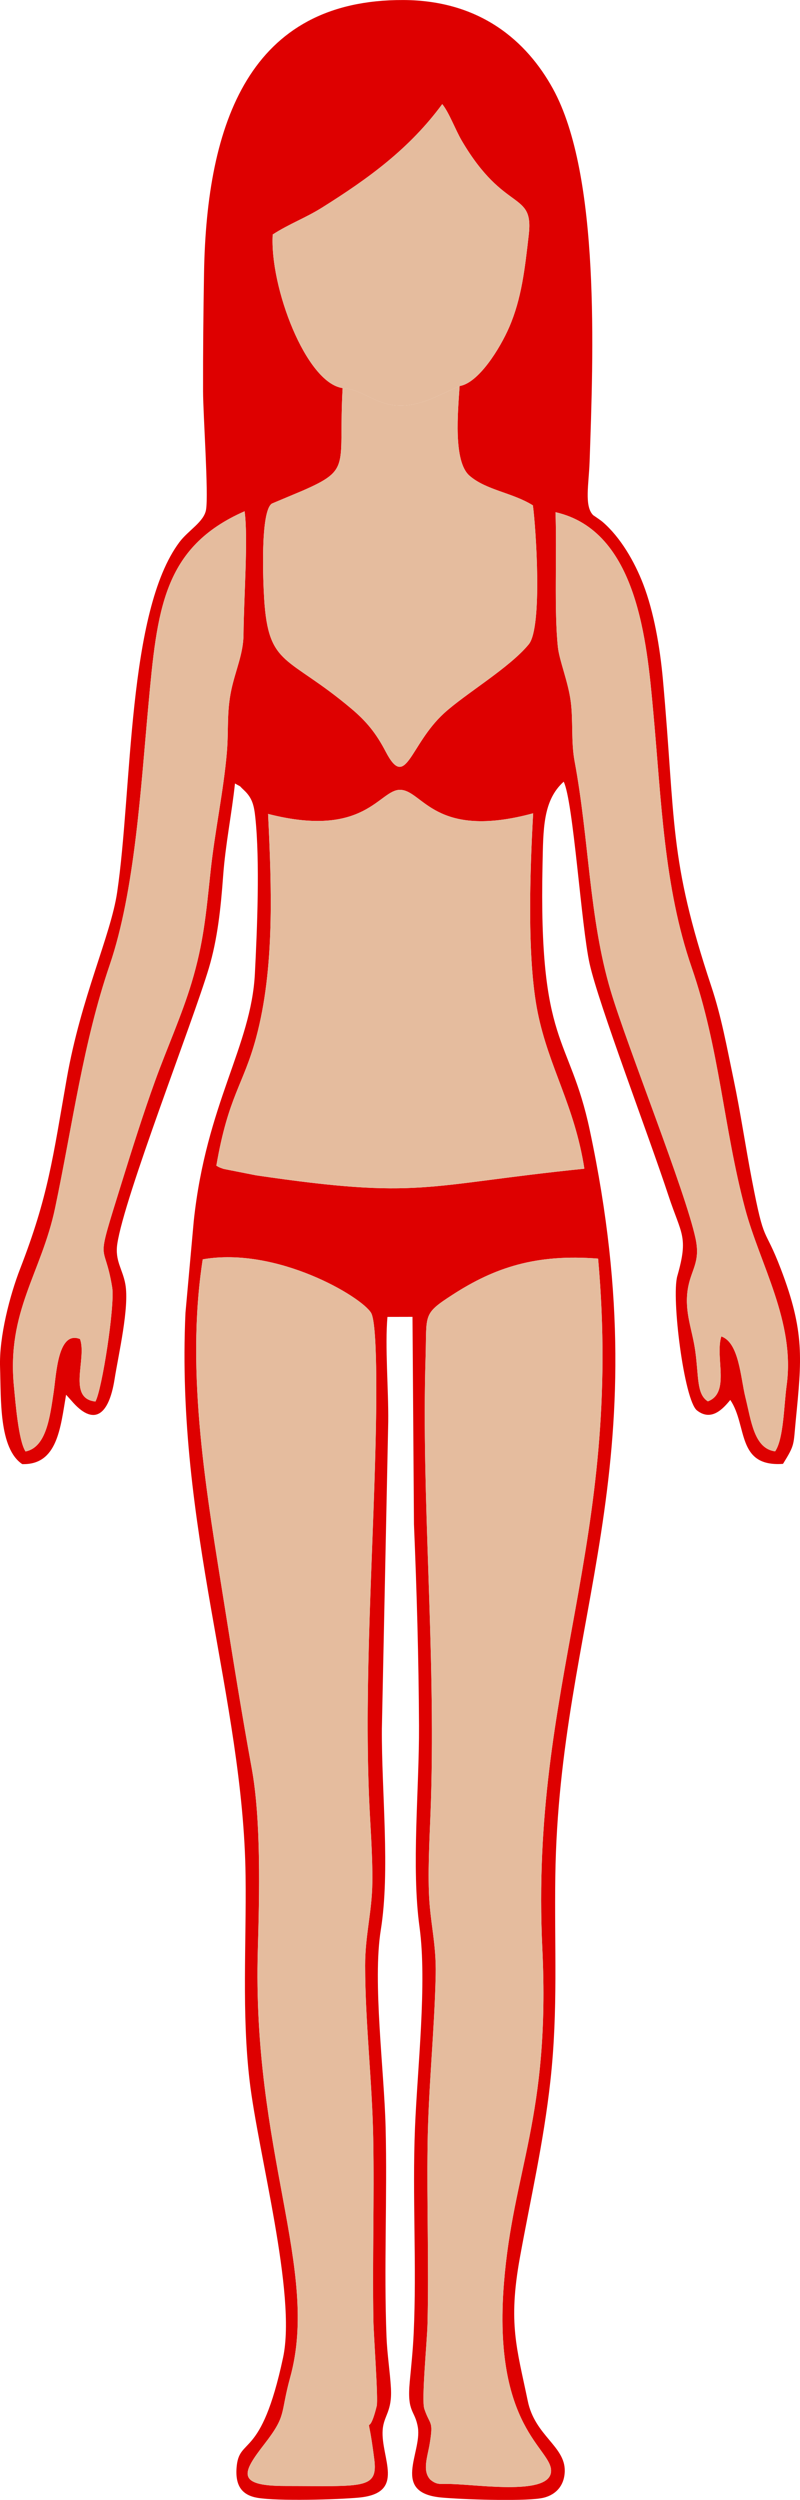 <?xml version="1.0" encoding="UTF-8"?>
<!DOCTYPE svg PUBLIC "-//W3C//DTD SVG 1.1//EN" "http://www.w3.org/Graphics/SVG/1.1/DTD/svg11.dtd">
<!-- Creator: CorelDRAW -->
<svg xmlns="http://www.w3.org/2000/svg" xml:space="preserve" width="23.823mm" height="74.439mm" version="1.1" style="shape-rendering:geometricPrecision; text-rendering:geometricPrecision; image-rendering:optimizeQuality; fill-rule:evenodd; clip-rule:evenodd"
viewBox="0 0 408.6 1276.75"
 xmlns:xlink="http://www.w3.org/1999/xlink"
 xmlns:xodm="http://www.corel.com/coreldraw/odm/2003">
 <defs>
  <style type="text/css">
   <![CDATA[
    .fil0 {fill:#DE0000}
    .fil1 {fill:#E5BC9E}
   ]]>
  </style>
 </defs>
 <g id="Capa_x0020_1">
  <g id="_105553379788160">
   <path class="fil0" d="M103.56 643.16c37.87,-6.59 81.07,19.09 85.97,27.36 3.78,6.38 2.48,58.5 2.29,66.66 -1.38,57.7 -5.66,121.58 -3.37,179.84 0.58,14.61 1.89,29.59 1.72,44.37 -0.17,15.2 -3.69,26.82 -3.68,42.51 0.04,29.42 3.59,58.64 4.13,88.17 0.57,31.12 -0.45,62.17 0.09,93.22 0.13,7.41 2.53,40.1 1.7,43.49 -4.95,20.23 -5.12,-3.14 -1.26,27.21 1.97,15.46 -5.61,13.7 -45.67,13.66 -25.33,-0.03 -21.56,-7.04 -10.47,-21.38 11.63,-15.03 7.93,-14.94 13.21,-34.15 15.17,-55.19 -19.56,-115 -16.54,-218.41 0.81,-27.9 1.7,-66.3 -3.13,-92.66 -4.88,-26.65 -9.52,-55.56 -13.81,-82.57 -8.92,-56.27 -20.31,-118.65 -11.2,-177.32zm116.24 623.27c-4.29,-4.56 -1.4,-11.72 -0.28,-18.65 1.93,-11.89 0.1,-8.83 -2.81,-17.56 -1.51,-4.55 1.42,-34.4 1.64,-43.31 0.74,-30.35 -0.38,-61.04 0.04,-91.5 0.4,-29.14 3.49,-57.94 4.14,-86.63 0.37,-16.32 -2.96,-27.11 -3.47,-42.45 -0.52,-15.44 0.58,-31.41 1.06,-46.89 2.39,-77.67 -4.96,-154.9 -2.76,-226.07 0.69,-22.34 -1.7,-22.1 13.83,-32.15 21.54,-13.93 42.64,-20.91 74.3,-18.42 13.01,145.75 -34.94,217.11 -28.49,352.37 4.1,85.95 -15.02,113 -19.62,171.07 -5.86,73.86 24.63,84.27 24.09,95.93 -0.57,12.33 -35.83,6.93 -50.88,6.47 -5.84,-0.18 -7.25,0.68 -10.78,-2.21zm-82.88 -850.75c49.68,12.76 56.73,-12.5 67.49,-12.3 11.57,0.21 17.48,25.66 67.9,11.98 -1.6,28.91 -3.27,73.99 2.31,101.66 5.71,28.29 18.85,47.59 23.85,79.87 -82.63,8.45 -83.15,15.83 -167.65,3.39l-16.57 -3.27c-3.06,-1.07 -2.47,-0.96 -3.75,-1.69 6.17,-35.79 13.78,-41.06 20.31,-65.36 9.54,-35.54 7.9,-76.78 6.11,-114.27zm146.79 -154.1c41.97,9.49 46.68,66.45 49.92,101.64 4.23,46.04 5.43,89.67 19.62,130.81 14.34,41.53 16.24,81.63 27.3,123.2 7.59,28.56 25.67,57.87 21.24,90.26 -1.42,10.37 -1.52,27.37 -5.88,33.75 -10.82,-1.44 -12.22,-15.63 -15.22,-27.72 -2.43,-9.81 -3.19,-27.86 -12.27,-30.98 -3.32,10.76 4.74,28.76 -6.87,33.16 -5.82,-3.64 -4.62,-12.58 -6.42,-25.61 -1.53,-11.07 -5.52,-19.67 -3.93,-31.07 1.46,-10.48 6.73,-13.93 4.07,-26.43 -5.13,-24.12 -34.86,-98 -43.37,-126.59 -11.07,-37.18 -10.96,-77.2 -18.43,-117.26 -1.85,-9.9 -0.67,-20.8 -1.98,-30.66 -1.34,-10.09 -5.82,-20.74 -6.55,-27.69 -1.97,-18.59 -0.43,-48.39 -1.22,-68.84zm-270.68 479.71c-3.62,-5.47 -5.16,-25.48 -5.92,-33.26 -3.73,-38.4 14.06,-57.86 21.03,-91.06 9.05,-43.08 14.3,-84.28 27.9,-124.16 12.87,-37.75 15.88,-90.63 19.73,-132.41 4.5,-48.82 7.34,-80.89 49.16,-99.28 1.9,13.68 -0.4,43.73 -0.55,62.99 -0.08,9.83 -4.1,18.24 -6.22,28.21 -2.46,11.57 -1.31,20.53 -2.29,32.01 -1.68,19.67 -6.11,40.01 -8.31,60.62 -2.34,21.91 -3.57,36.55 -9.69,56.94 -4.97,16.53 -12.64,33.56 -18.61,50.05 -6.05,16.7 -11.78,34.92 -17.01,51.77 -14.11,45.45 -9.12,28.11 -4.94,53.82 1.47,9.03 -5.22,52.4 -8.57,58.27 -14.59,-1.58 -4.22,-21.91 -7.88,-31.92 -11.29,-4.5 -12.07,17.89 -13.43,27.01 -1.93,12.99 -3.79,28.28 -14.39,30.42zm221.72 -544.14c-0.86,13.13 -3.34,38.49 5.05,45.8 8.53,7.43 21.94,8.62 32.38,15.16 1.48,10.71 5.05,62.22 -2.11,70.96 -9.89,12.07 -32.43,25.27 -43.29,35.23 -17.63,16.18 -19.31,39.72 -29.79,19.59 -4.86,-9.34 -9.77,-15.4 -17.49,-21.9 -32.64,-27.55 -42.41,-21.09 -44.59,-56.28 -0.52,-8.43 -2.07,-44.86 4,-48.54l15.56 -6.54c25.43,-11.1 18.27,-12.36 20.53,-52.42 -18.73,-2.65 -37.3,-51.73 -35.71,-78.45 8.53,-5.51 16.66,-8.39 25.2,-13.74 23.84,-14.94 44.64,-30.1 61.39,-52.85 3.47,4.23 6.75,13.21 10.03,18.78 21.85,37.14 36.76,25.28 34.17,47.88 -2.03,17.7 -3.67,32.66 -10,47.29 -4.67,10.8 -15.62,28.5 -25.33,30.04zm-223.36 550.61c18.04,0.46 19.48,-18.71 22.36,-35.44l2.73 3.03c11.22,13.18 19.04,7.91 22.02,-10.87 2.05,-12.94 7.64,-36.79 5.52,-48.62 -1.37,-7.65 -5.38,-11.89 -4.13,-20.45 3.52,-24.07 38.58,-113.4 46.8,-141.03 4.36,-14.65 6.05,-30.17 7.27,-46.92 1.18,-16.28 4.42,-31.84 6.05,-47.33 4.24,2.49 1.13,0.18 4.67,3.5 4.24,3.97 5.08,7.92 5.71,13.75 2.41,22.46 0.94,57.49 -0.21,79.93 -1.9,37.09 -24.82,66.25 -31.21,126.19l-4.24 46.93c-5.04,109.41 29.58,197.42 30.7,287.71 0.43,34.81 -1.99,70.09 2.05,104.52 4.4,37.48 24.02,108.92 17.1,141.39 -11.37,53.34 -22.63,39.82 -23.77,56.5 -0.65,9.46 3.17,13.88 10.82,15.17 10.12,1.7 40.89,0.9 51.75,-0.15 24.25,-2.34 10.99,-20.28 12.07,-34.61 0.55,-7.34 4.88,-9.24 4.22,-21.26 -0.45,-8.26 -1.91,-17.13 -2.26,-26.22 -1.38,-35.38 0.43,-71.45 -0.46,-107.04 -0.73,-29.17 -6.69,-74.41 -2.47,-100.67 4.88,-30.37 0.36,-70.67 0.56,-102.8l3.25 -156.89c0.19,-16.23 -1.73,-38.47 -0.4,-53.51l12.79 -0.03 0.75 105.89c1.43,34.19 2.42,68.55 2.58,102.91 0.15,32.53 -3.96,72.06 0.26,102.85 3.91,28.58 -1.09,72.12 -2.32,102.64 -1.41,34.93 0.96,70.28 -0.67,105.02 -0.4,8.57 -1.23,16.37 -2,24.55 -1.51,16.02 2.69,14.26 4.16,23.41 2.08,12.96 -13.79,33.33 11.97,35.73 10.73,1 40.16,1.95 50.41,0.46 7.57,-1.1 12.46,-6.15 12.63,-13.9 0.29,-12.74 -15.22,-18.07 -18.88,-35.81 -5.57,-26.94 -10.13,-39.58 -4.05,-73.2 5.49,-30.39 12.05,-58.3 15.6,-90.38 4,-36.17 1.98,-68.31 2.51,-104.56 1.91,-132.23 54.46,-207.63 17.59,-380.99 -10.48,-49.28 -26.13,-42.22 -24.12,-135.5 0.39,-18.2 0.13,-32.79 10.81,-42.44 4.95,10.24 8.97,73.82 13.24,93 4.56,20.54 30.02,87.28 40.25,118.36 6.61,20.05 10.34,20.78 4.54,41.12 -3.11,10.91 3.47,63.46 10.03,68.63 7.4,5.82 13.4,-0.93 17.02,-5.35 8.86,13.05 2.99,34.34 26.93,32.65 6.19,-9.99 5.27,-9.48 6.51,-22.14 3.05,-31.31 4.67,-45.26 -7.63,-77.43 -8.73,-22.83 -8.17,-11.09 -14.8,-45.68 -3.33,-17.35 -5.75,-34.12 -9.32,-51.15 -3.55,-16.96 -6.23,-31.98 -11.37,-47.44 -21.91,-65.92 -18.12,-83.51 -24.73,-156.74 -1.49,-16.52 -4.61,-34.53 -10.06,-48.7 -4.42,-11.49 -11.58,-23.91 -20.73,-31.79 -1.21,-1.04 -4.77,-3.39 -4.83,-3.45 -4.62,-4.64 -2.22,-15.83 -1.82,-27.31 1.87,-54.5 5.55,-146.32 -18.74,-190.5 -13.33,-24.25 -37.04,-45.1 -76.29,-45.28 -78.63,-0.35 -100.59,62.71 -101.9,139.36 -0.34,20.16 -0.55,40.31 -0.5,60.47 0.03,12.11 2.88,52.39 1.53,60.46 -1.04,6.23 -9.05,10.53 -13.54,16.5 -26.7,35.55 -24.11,126.43 -31.87,178.93 -3.27,22.12 -18.45,53.6 -25.74,95.12 -7.18,40.87 -9.46,60.12 -23.86,97.26 -5.12,13.21 -10.75,34.5 -10.2,50.22 0.57,16.11 -0.68,41.35 11.35,49.44z"/>
   <path class="fil1" d="M103.56 643.16c-9.11,58.67 2.27,121.05 11.2,177.32 4.28,27.01 8.92,55.92 13.81,82.57 4.83,26.36 3.94,64.76 3.13,92.66 -3.02,103.41 31.71,163.22 16.54,218.41 -5.28,19.21 -1.58,19.12 -13.21,34.15 -11.09,14.34 -14.86,21.35 10.47,21.38 40.07,0.04 47.64,1.8 45.67,-13.66 -3.86,-30.36 -3.69,-6.99 1.26,-27.21 0.83,-3.39 -1.57,-36.09 -1.7,-43.49 -0.55,-31.04 0.47,-62.1 -0.09,-93.22 -0.54,-29.53 -4.1,-58.75 -4.13,-88.17 -0.02,-15.69 3.5,-27.31 3.68,-42.51 0.17,-14.79 -1.15,-29.77 -1.72,-44.37 -2.3,-58.26 1.99,-122.13 3.37,-179.84 0.2,-8.16 1.49,-60.28 -2.29,-66.66 -4.9,-8.27 -48.11,-33.96 -85.97,-27.36z"/>
   <path class="fil1" d="M219.8 1266.43c3.53,2.89 4.94,2.03 10.78,2.21 15.05,0.46 50.3,5.86 50.88,-6.47 0.54,-11.65 -29.94,-22.07 -24.09,-95.93 4.6,-58.07 23.72,-85.12 19.62,-171.07 -6.45,-135.26 41.51,-206.62 28.49,-352.37 -31.66,-2.49 -52.76,4.49 -74.3,18.42 -15.53,10.04 -13.14,9.81 -13.83,32.15 -2.2,71.17 5.15,148.4 2.76,226.07 -0.48,15.48 -1.57,31.46 -1.06,46.89 0.51,15.34 3.84,26.13 3.47,42.45 -0.65,28.69 -3.74,57.49 -4.14,86.63 -0.42,30.46 0.69,61.16 -0.04,91.5 -0.22,8.91 -3.15,38.76 -1.64,43.31 2.91,8.73 4.74,5.66 2.81,17.56 -1.12,6.92 -4.02,14.08 0.28,18.65z"/>
   <path class="fil1" d="M136.92 415.69c1.79,37.49 3.43,78.73 -6.11,114.27 -6.52,24.31 -14.14,29.58 -20.31,65.36 1.28,0.73 0.69,0.62 3.75,1.69l16.57 3.27c84.5,12.44 85.03,5.06 167.65,-3.39 -4.99,-32.28 -18.14,-51.58 -23.85,-79.87 -5.58,-27.67 -3.91,-72.75 -2.31,-101.66 -50.42,13.68 -56.33,-11.77 -67.9,-11.98 -10.76,-0.19 -17.8,25.07 -67.49,12.3z"/>
   <path class="fil1" d="M291.48 358.11c1.31,9.86 0.13,20.76 1.98,30.66 7.47,40.05 7.36,80.07 18.43,117.26 8.52,28.59 38.24,102.47 43.37,126.59 2.66,12.5 -2.61,15.95 -4.07,26.43 -1.59,11.4 2.4,20 3.93,31.07 1.8,13.03 0.6,21.97 6.42,25.61 11.61,-4.4 3.54,-22.4 6.87,-33.16 9.08,3.12 9.84,21.17 12.27,30.98 3,12.09 4.4,26.28 15.22,27.72 4.36,-6.38 4.46,-23.38 5.88,-33.75 4.43,-32.39 -13.64,-61.7 -21.24,-90.26 -11.06,-41.57 -12.96,-81.67 -27.3,-123.2 -14.2,-41.14 -15.39,-84.77 -19.62,-130.81 -3.23,-35.19 -7.94,-92.15 -49.92,-101.64 0.79,20.46 -0.75,50.25 1.22,68.84 0.74,6.94 5.21,17.6 6.55,27.69z"/>
   <path class="fil1" d="M13.03 741.29c10.6,-2.14 12.46,-17.43 14.39,-30.42 1.35,-9.11 2.13,-31.51 13.43,-27.01 3.66,10.01 -6.72,30.34 7.88,31.92 3.35,-5.87 10.04,-49.24 8.57,-58.27 -4.18,-25.71 -9.16,-8.37 4.94,-53.82 5.23,-16.85 10.97,-35.06 17.01,-51.77 5.97,-16.49 13.64,-33.52 18.61,-50.05 6.12,-20.38 7.35,-35.03 9.69,-56.94 2.2,-20.6 6.63,-40.94 8.31,-60.62 0.98,-11.47 -0.17,-20.44 2.29,-32.01 2.13,-9.97 6.15,-18.38 6.22,-28.21 0.15,-19.26 2.45,-49.31 0.55,-62.99 -41.82,18.39 -44.66,50.47 -49.16,99.28 -3.85,41.78 -6.87,94.66 -19.73,132.41 -13.59,39.89 -18.85,81.08 -27.9,124.16 -6.97,33.2 -24.76,52.66 -21.03,91.06 0.76,7.78 2.3,27.79 5.92,33.26z"/>
   <path class="fil1" d="M175 198.2c-2.26,40.06 4.9,41.32 -20.53,52.42l-15.56 6.54c-6.07,3.69 -4.52,40.11 -4,48.54 2.18,35.19 11.94,28.73 44.59,56.28 7.71,6.51 12.63,12.57 17.49,21.9 10.48,20.13 12.15,-3.41 29.79,-19.59 10.86,-9.96 33.39,-23.16 43.29,-35.23 7.17,-8.74 3.59,-60.25 2.11,-70.96 -10.45,-6.55 -23.85,-7.73 -32.38,-15.16 -8.38,-7.3 -5.9,-32.67 -5.05,-45.8l-13.18 6.01c-25.68,10.97 -31.99,-3.96 -46.56,-4.97z"/>
   <path class="fil1" d="M175 198.2c14.57,1.01 20.88,15.94 46.56,4.97l13.18 -6.01c9.71,-1.54 20.67,-19.24 25.33,-30.04 6.32,-14.63 7.97,-29.6 10,-47.29 2.58,-22.59 -12.33,-10.74 -34.17,-47.88 -3.28,-5.57 -6.55,-14.55 -10.03,-18.78 -16.74,22.75 -37.55,37.91 -61.39,52.85 -8.54,5.35 -16.66,8.23 -25.2,13.74 -1.59,26.72 16.98,75.8 35.71,78.45z"/>
  </g>
 </g>
</svg>
